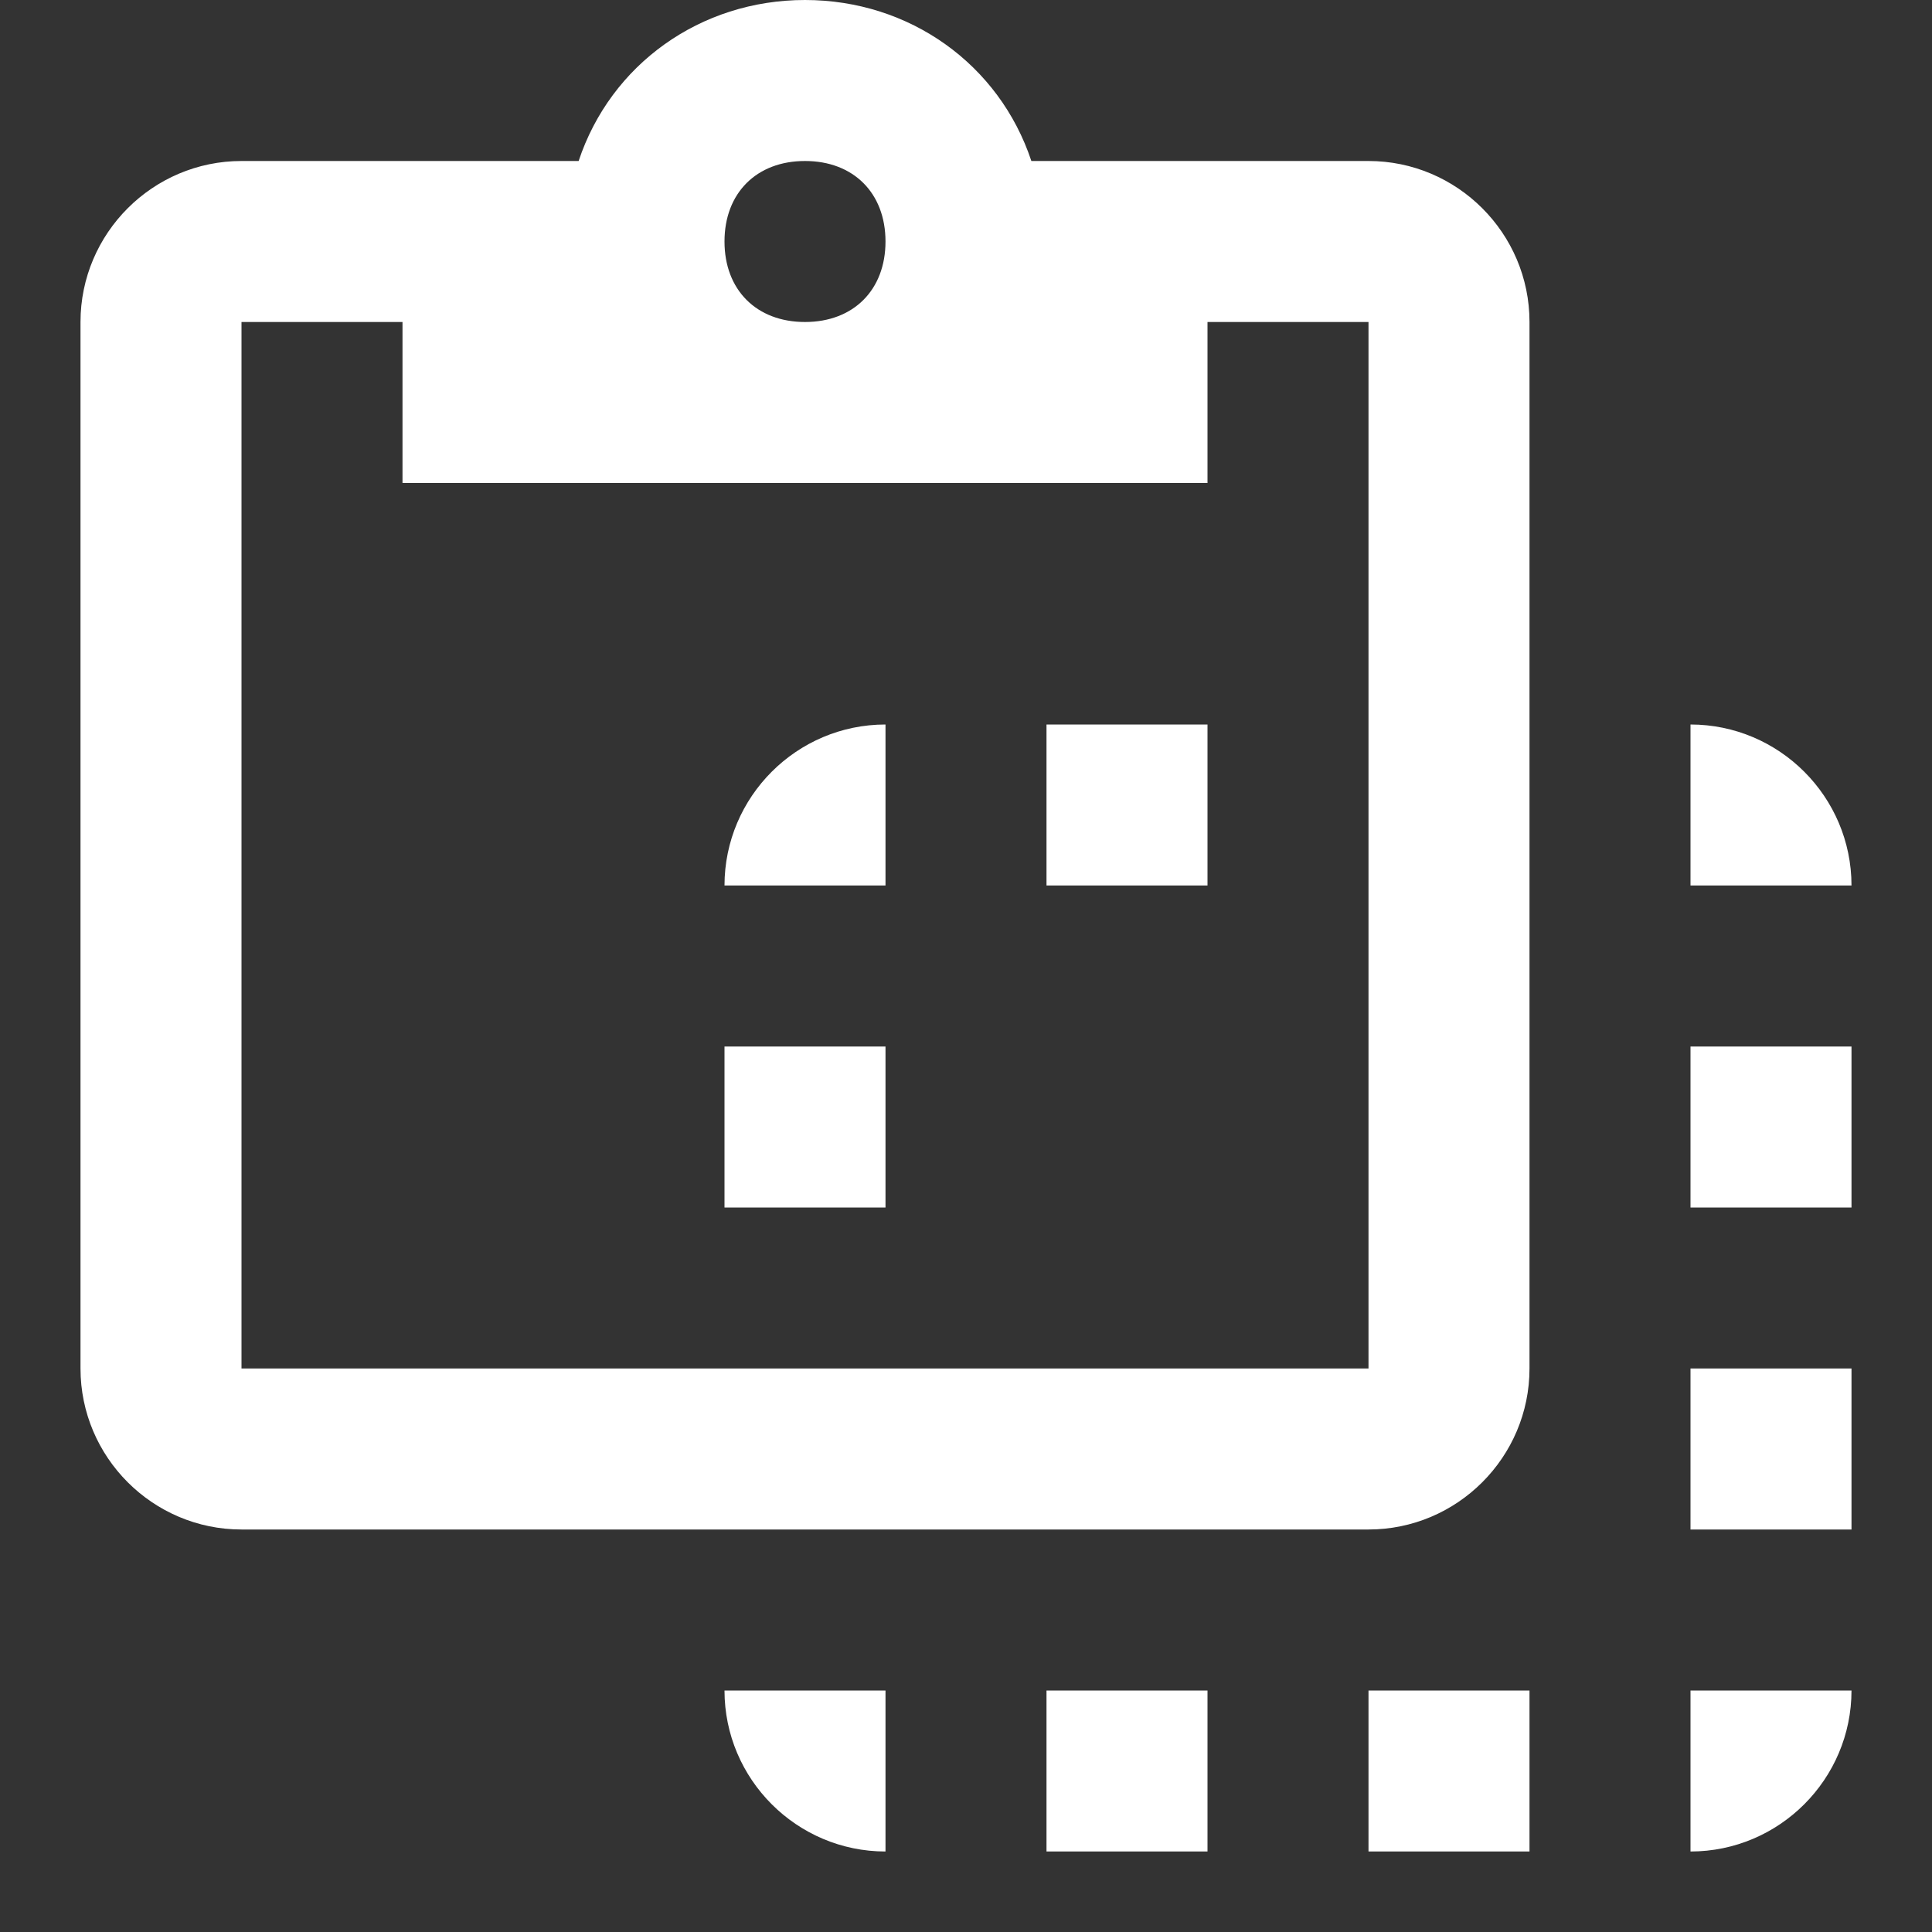 <svg xmlns="http://www.w3.org/2000/svg" xmlns:xlink="http://www.w3.org/1999/xlink" viewBox="0 0 24 24" version="1.1">
    <rect x="0" y="0" width="24" height="24" fill="#333333" stroke="none"/>
    <g>
        <path fill='white' d="M 10 0 C 8.699 0 7.586 0.801 7.188 2 L 3 2 C 1.898 2 1 2.898 1 4 L 1 17 C 1 18.102 1.898 19 3 19 L 17 19 C 18.102 19 19 18.102 19 17 L 19 4 C 19 2.898 18.102 2 17 2 L 12.812 2 C 12.414 0.801 11.301 0 10 0 Z M 10 2 C 10.602 2 11 2.398 11 3 C 11 3.602 10.602 4 10 4 C 9.398 4 9 3.602 9 3 C 9 2.398 9.398 2 10 2 Z M 3 4 L 5 4 L 5 6 L 15 6 L 15 4 L 17 4 L 17 17 L 3 17 Z M 11 9 C 9.898 9 9 9.898 9 11 L 11 11 Z M 13 9 L 13 11 L 15 11 L 15 9 Z M 21 9 L 21 11 L 23 11 C 23 9.898 22.102 9 21 9 Z M 9 13 L 9 15 L 11 15 L 11 13 Z M 21 13 L 21 15 L 23 15 L 23 13 Z M 21 17 L 21 19 L 23 19 L 23 17 Z M 9 21 C 9 22.102 9.898 23 11 23 L 11 21 Z M 13 21 L 13 23 L 15 23 L 15 21 Z M 17 21 L 17 23 L 19 23 L 19 21 Z M 21 21 L 21 23 C 22.102 23 23 22.102 23 21 Z "></path>
    </g>
</svg>
